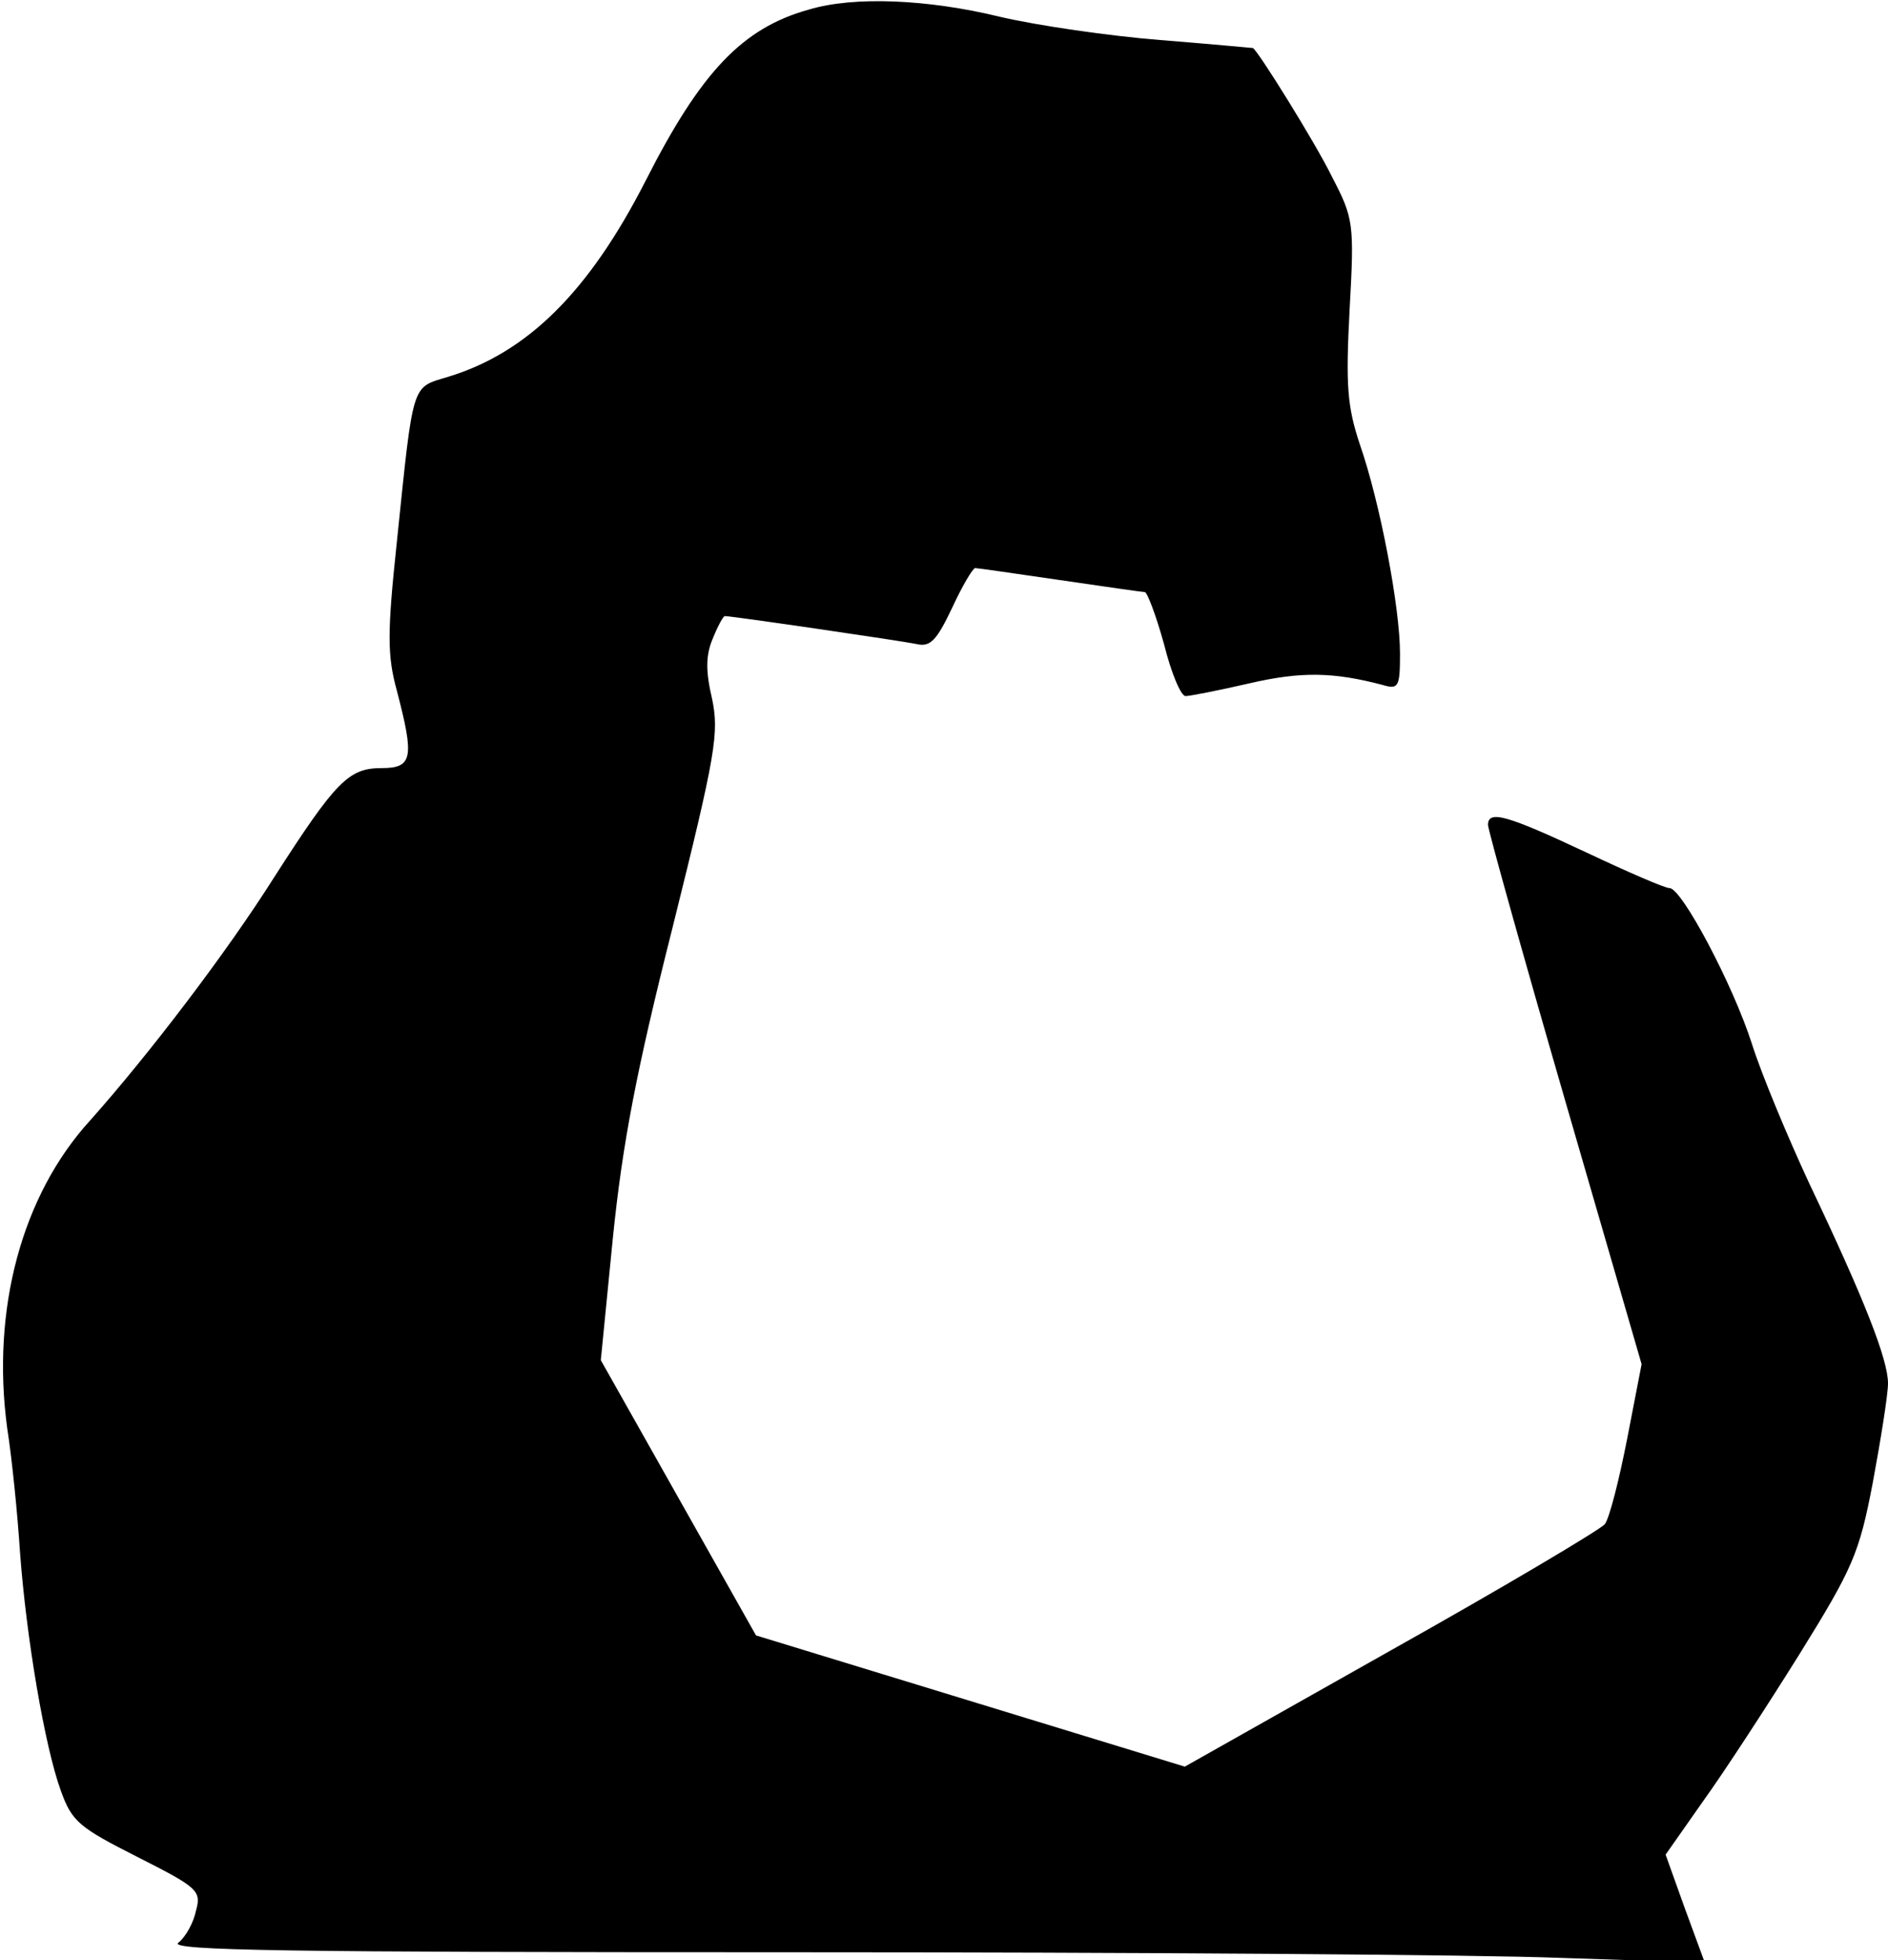 <?xml version="1.0" standalone="no"?>
<!DOCTYPE svg PUBLIC "-//W3C//DTD SVG 20010904//EN"
 "http://www.w3.org/TR/2001/REC-SVG-20010904/DTD/svg10.dtd">
<svg version="1.0" xmlns="http://www.w3.org/2000/svg"
 width="236pt" height="245pt" viewBox="0 0 236 245"
 preserveAspectRatio="xMidYMid meet">
<g transform="translate(0,245) scale(0.1,-0.1)"
fill="#000000" stroke="none">
<path fill="#000000" stroke="none" d="M1011 2438 c-83 -23 -135 -78 -204
-214 -71 -139 -148 -215 -247 -245 -46 -14 -43 -4 -64 -207 -12 -113 -12 -141
0 -185 22 -84 20 -97 -19 -97 -41 0 -57 -16 -134 -136 -60 -95 -157 -222 -230
-304 -86 -94 -124 -237 -104 -385 6 -38 13 -108 16 -155 8 -108 31 -243 51
-298 14 -39 23 -46 96 -83 75 -38 80 -42 73 -67 -3 -15 -13 -33 -22 -40 -14
-10 137 -12 763 -12 430 0 863 -3 963 -7 l182 -6 -25 68 -24 67 47 67 c26 36
80 119 120 183 67 108 75 126 92 215 10 54 19 110 19 124 0 30 -30 106 -98
249 -27 58 -60 137 -72 175 -24 75 -88 195 -103 195 -6 0 -52 20 -105 45 -98
46 -122 53 -122 34 0 -6 43 -160 96 -343 l96 -331 -18 -93 c-10 -51 -22 -99
-28 -107 -6 -7 -127 -79 -268 -158 l-257 -145 -268 82 -268 82 -97 172 -97
172 15 152 c12 118 29 208 75 390 54 217 58 242 49 285 -8 34 -8 54 1 75 6 15
13 28 15 28 9 0 221 -31 240 -35 17 -4 25 5 44 45 13 28 26 50 29 50 3 0 51
-7 106 -15 55 -8 103 -15 106 -15 3 0 14 -29 24 -65 9 -36 21 -65 27 -65 5 0
41 7 80 16 65 15 105 14 166 -2 20 -6 22 -3 22 39 0 58 -25 189 -50 261 -16
48 -18 74 -13 169 6 108 5 114 -22 166 -21 43 -94 160 -99 161 -1 0 -53 5
-116 10 -63 5 -153 18 -200 29 -90 22 -183 26 -239 9z"/>
</g>
</svg>
